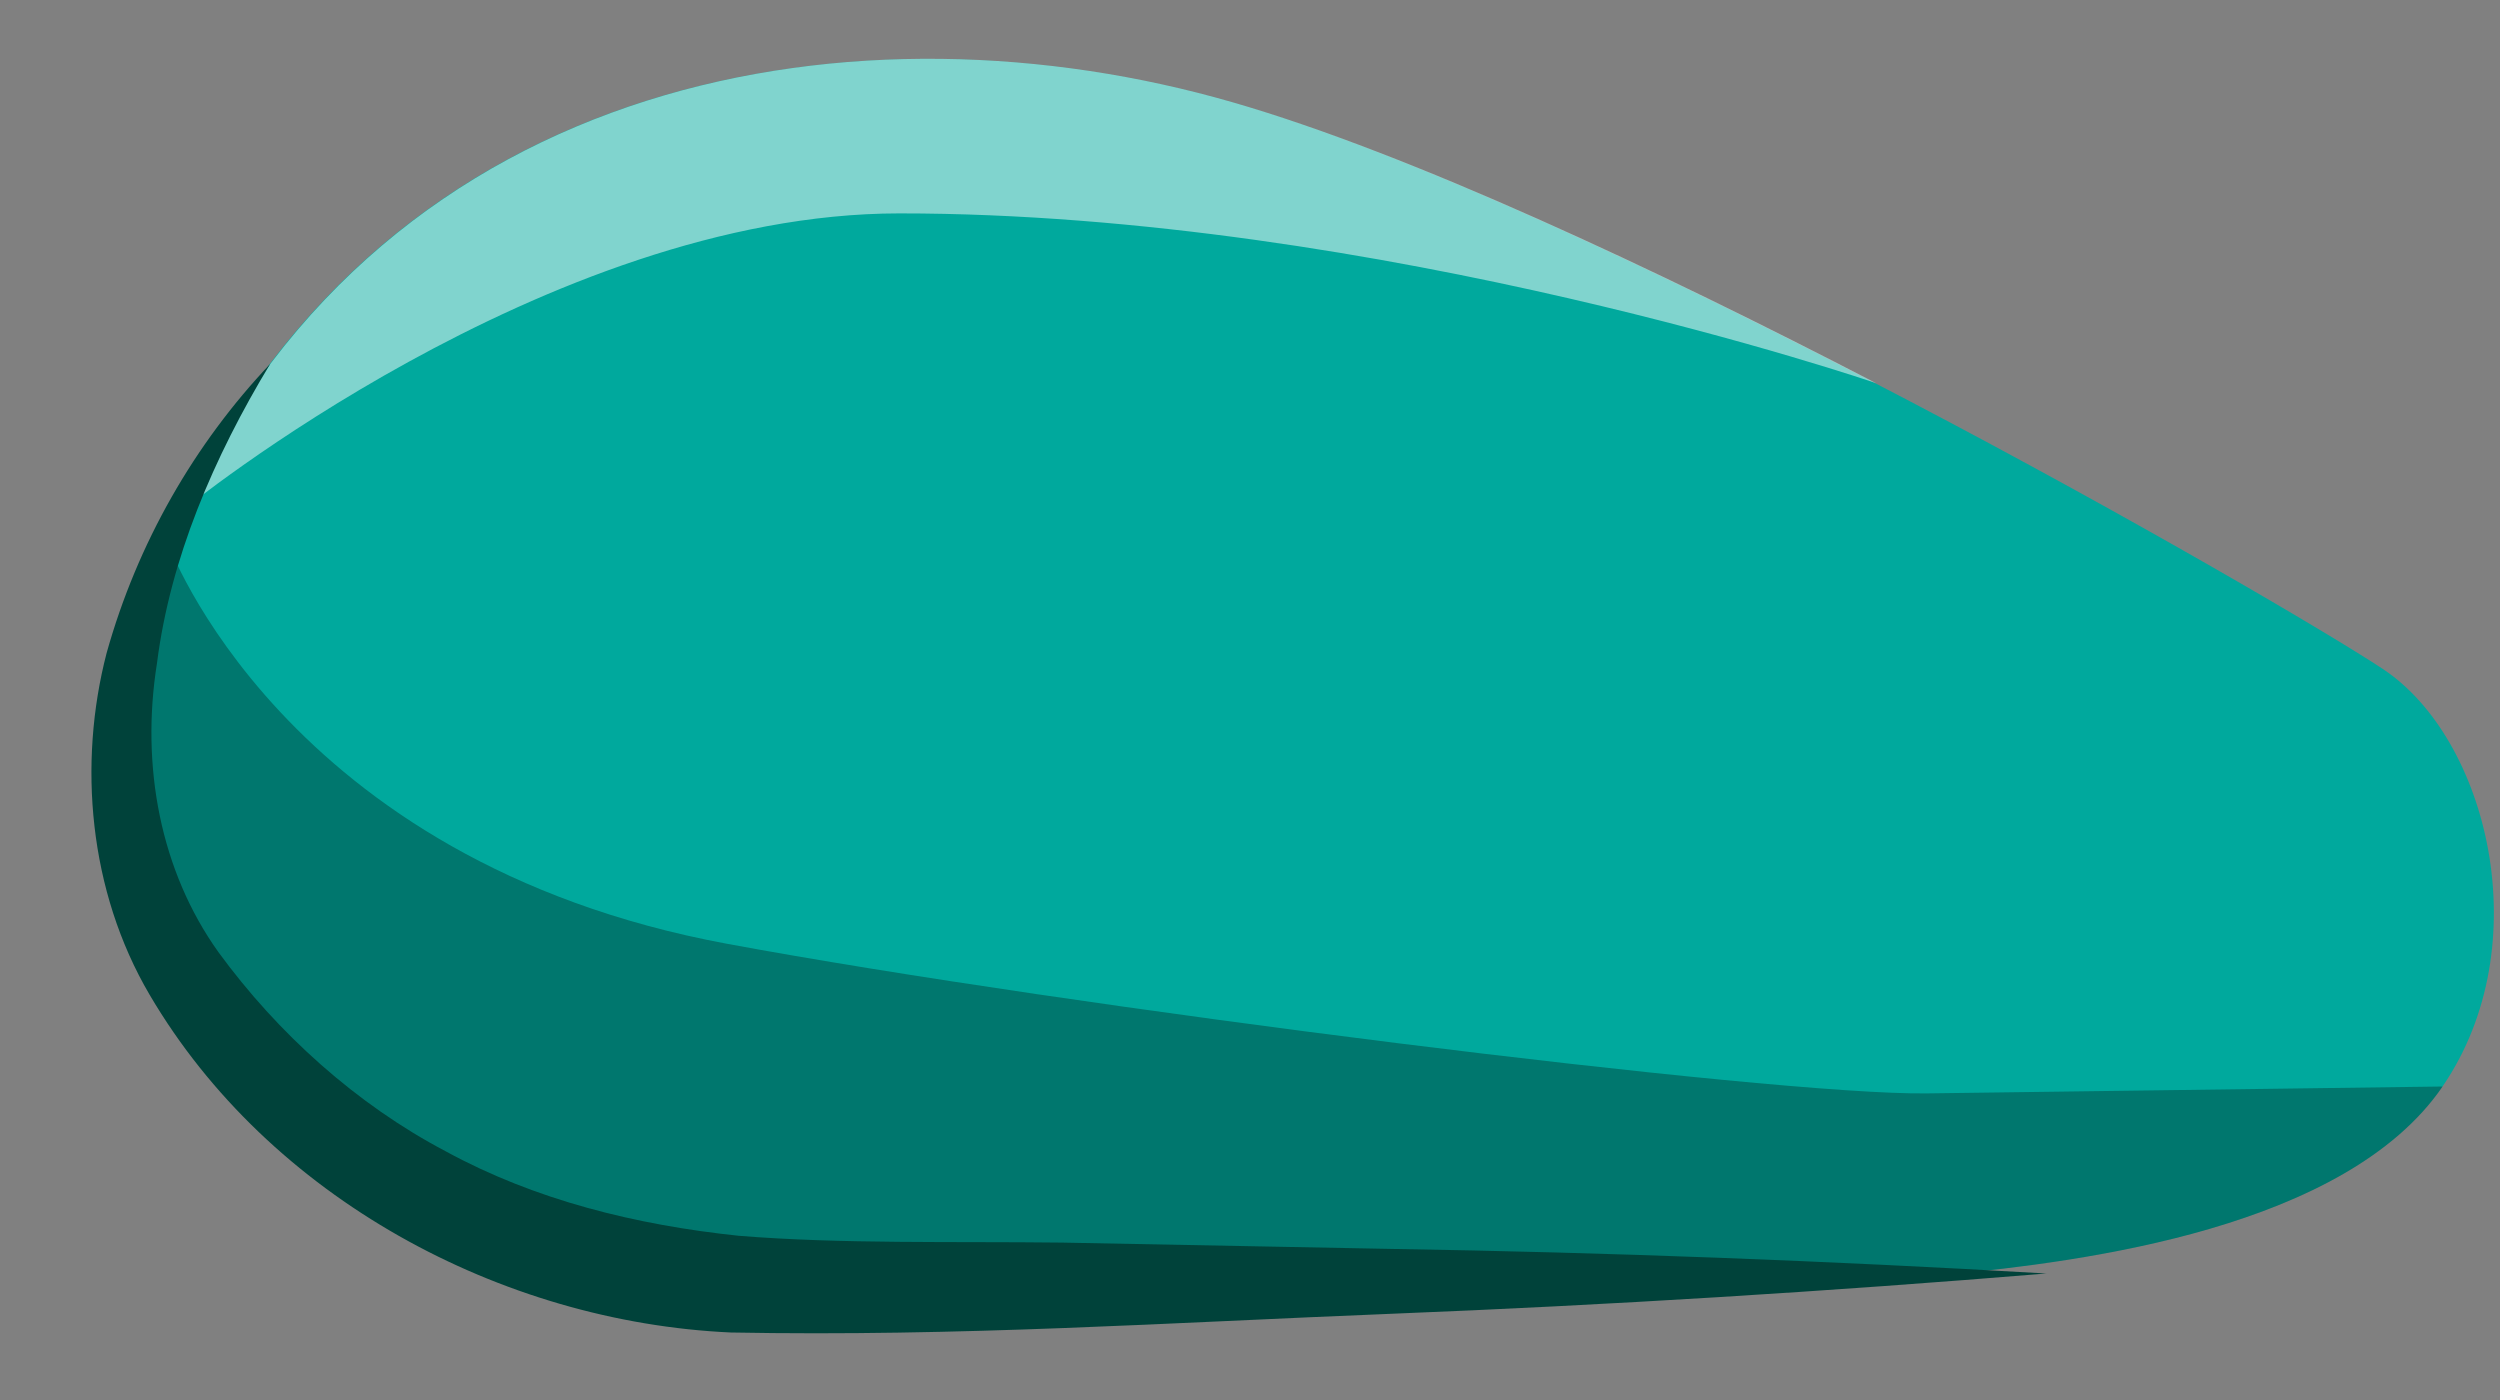 <?xml version="1.0" encoding="UTF-8" standalone="no"?>
<!DOCTYPE svg PUBLIC "-//W3C//DTD SVG 1.1//EN" "http://www.w3.org/Graphics/SVG/1.1/DTD/svg11.dtd">
<svg width="100%" height="100%" viewBox="0 0 25 14" version="1.1" xmlns="http://www.w3.org/2000/svg" xmlns:xlink="http://www.w3.org/1999/xlink" xml:space="preserve" xmlns:serif="http://www.serif.com/" style="fill-rule:evenodd;clip-rule:evenodd;stroke-linejoin:round;stroke-miterlimit:2;">
    <rect x="0" y="0" width="25" height="14" fill="#808080" stroke="none"/>
    <g transform="matrix(1,0,0,1,-130,-110)">
        <g id="Foreground---Lower-Arm" serif:id="Foreground - Lower Arm">
            <g transform="matrix(1,0,0,1,149.453,110.099)">
                <path d="M0,12.648C-1.401,12.779 -8.97,12.766 -12.322,12.779C-15.675,12.793 -19.713,9.419 -17.635,5.006C-15.558,0.594 -10.832,-0.145 -7.13,0.924C-3.429,1.995 3.327,5.897 4.376,6.591C5.425,7.286 5.94,9.352 4.973,10.765C4.005,12.179 1.401,12.517 0,12.648" style="fill:rgb(0,169,157);fill-rule:nonzero;"/>
            </g>
            <g opacity="0.5">
                <g transform="matrix(-0.075,-0.997,-0.997,0.075,140.958,103.985)">
                    <path d="M-10.406,-7.043C-9.099,-4.929 -7.762,-2.559 -7.121,-0.834C-5.777,2.776 -6.161,7.544 -10.406,9.945C-10.406,9.945 -7.716,6.096 -7.98,2.572C-8.341,-2.236 -10.406,-7.043 -10.406,-7.043" style="fill:white;fill-rule:nonzero;"/>
                </g>
            </g>
            <g opacity="0.3">
                <g transform="matrix(1,0,0,1,154.426,117.434)">
                    <path d="M0,3.431C-0.968,4.845 -3.572,5.182 -4.973,5.314C-6.374,5.445 -13.943,5.445 -17.295,5.445C-22.115,5.445 -24.221,1.256 -22.752,-2.014C-22.752,-2.014 -21.61,1.178 -17.155,2.004C-13.746,2.636 -6.706,3.521 -5.155,3.5C-3.605,3.479 0,3.431 0,3.431" style="fill-rule:nonzero;"/>
                </g>
            </g>
            <g transform="matrix(1,0,0,1,132.702,123.368)">
                <path d="M0,-9.729C-0.566,-8.794 -1,-7.779 -1.132,-6.737C-1.297,-5.705 -1.097,-4.657 -0.518,-3.847C0.075,-3.035 0.863,-2.324 1.755,-1.855C2.646,-1.368 3.657,-1.118 4.687,-1.01C5.709,-0.927 6.84,-0.955 7.922,-0.942L11.201,-0.879C13.386,-0.844 15.573,-0.76 17.761,-0.633C15.577,-0.453 13.392,-0.317 11.206,-0.23C9.002,-0.142 6.875,0 4.607,-0.043C2.314,-0.147 -0.011,-1.387 -1.205,-3.419C-1.817,-4.46 -1.922,-5.736 -1.636,-6.837C-1.328,-7.939 -0.756,-8.931 0,-9.729" style="fill:rgb(0,66,58);fill-rule:nonzero;"/>
            </g>
        </g>
    </g>
</svg>
